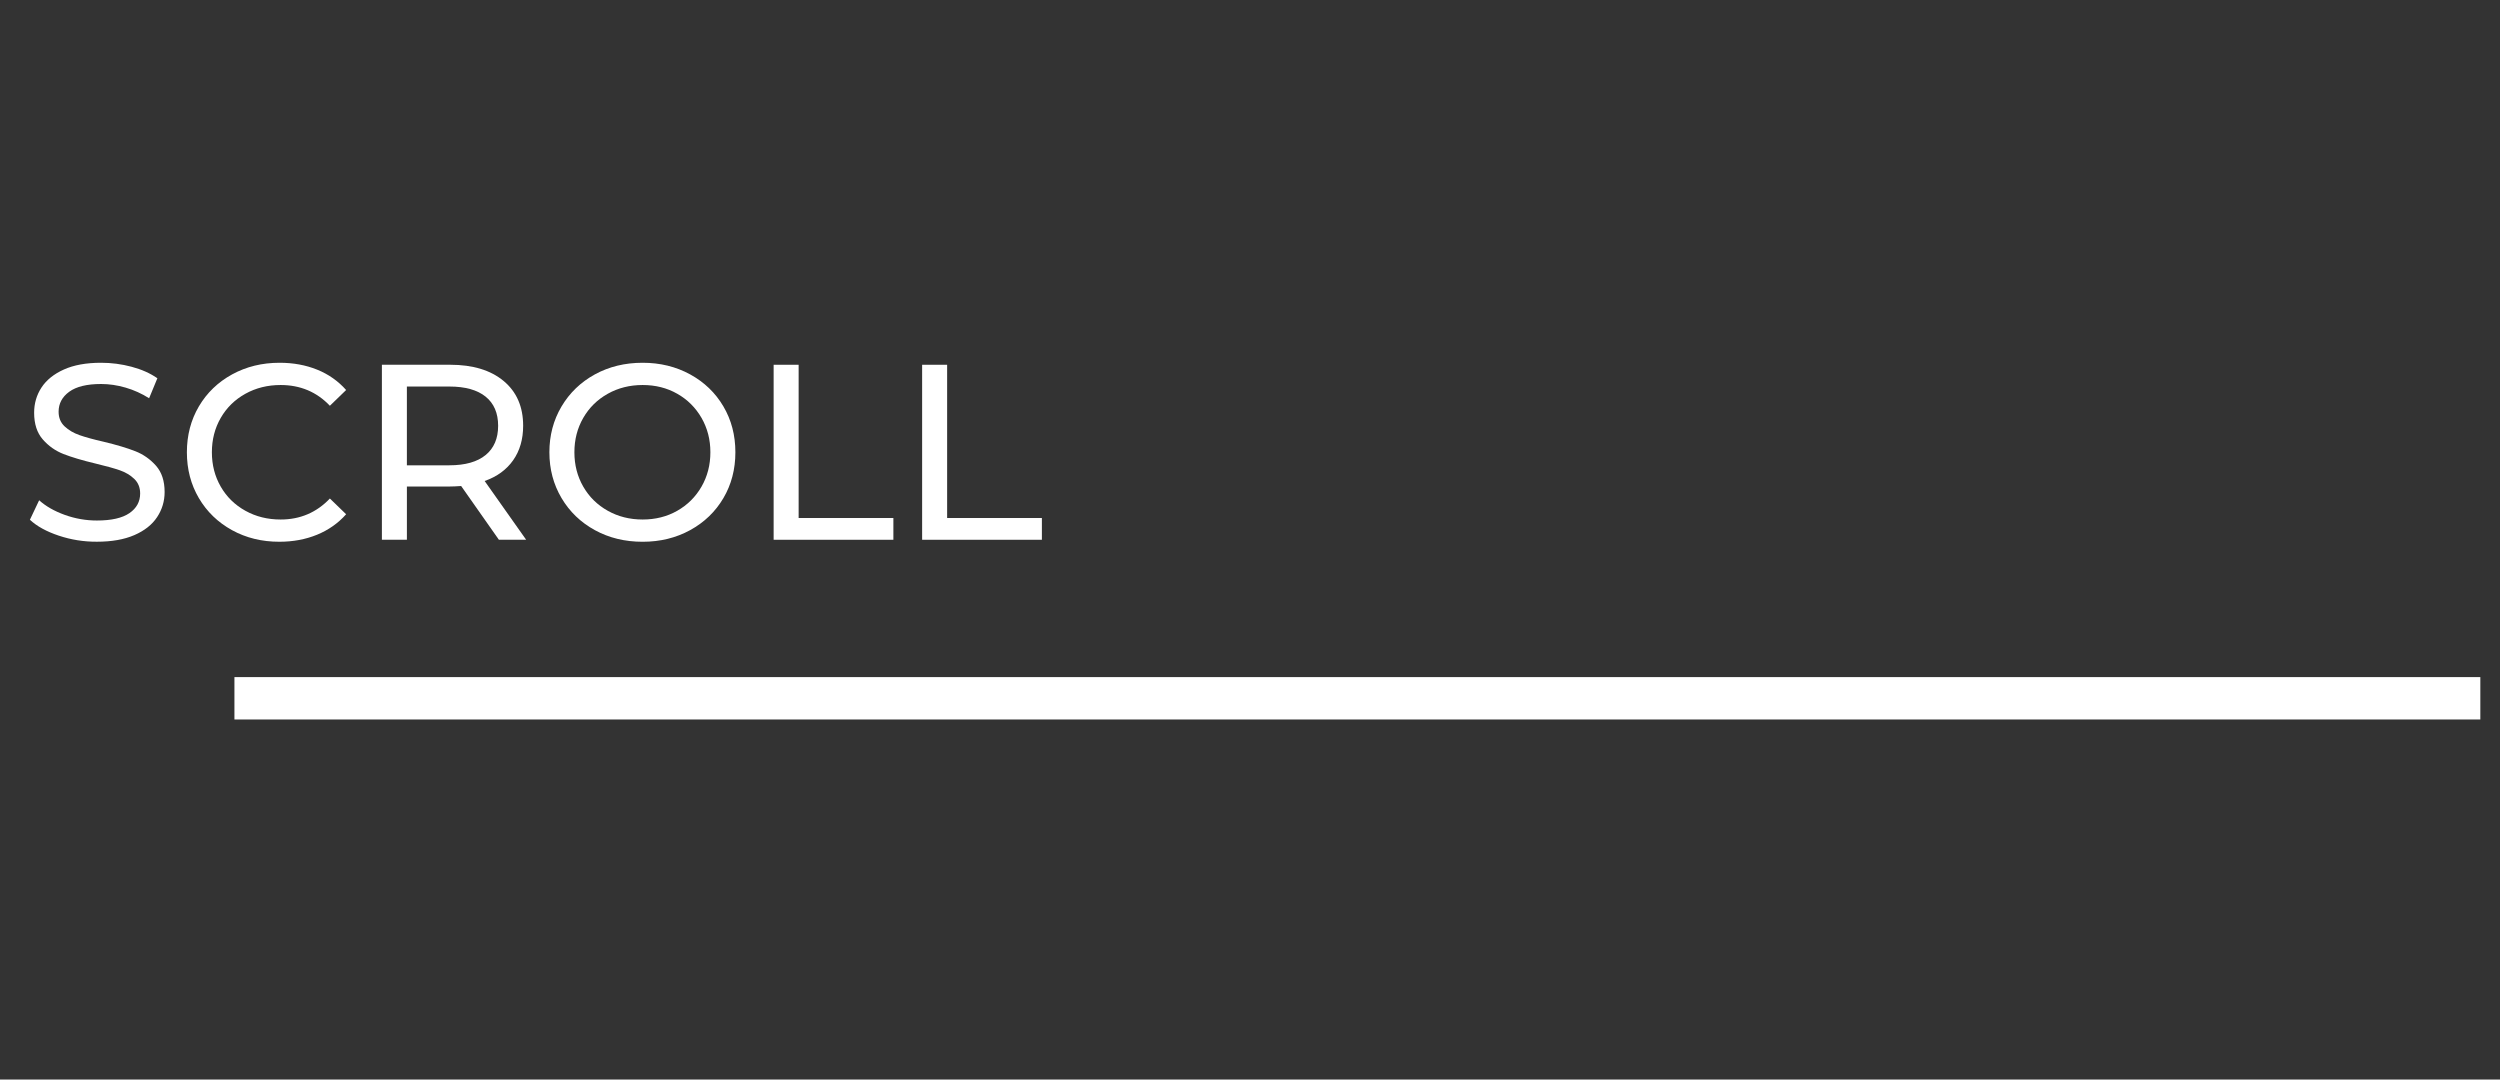 <?xml version="1.0" encoding="utf-8"?>
<!-- Generator: Adobe Illustrator 16.0.0, SVG Export Plug-In . SVG Version: 6.00 Build 0)  -->
<!DOCTYPE svg PUBLIC "-//W3C//DTD SVG 1.1//EN" "http://www.w3.org/Graphics/SVG/1.1/DTD/svg11.dtd">
<svg version="1.1" id="Layer_1" xmlns="http://www.w3.org/2000/svg" xmlns:xlink="http://www.w3.org/1999/xlink" x="0px" y="0px"
	 width="150px" height="64.773px" viewBox="0 0 150 64.773" enable-background="new 0 0 150 64.773" xml:space="preserve">
<rect x="0" y="0" width="150" height="64.773" fill="#333333" stroke="none"/>
<rect x="14.066" y="40.626" fill="#FFFFFF" width="134.754" height="2.543"/>
<g>
	<path fill="#FFFFFF" d="M3.526,32.139c-0.735-0.245-1.313-0.563-1.732-0.953l0.555-1.17c0.4,0.36,0.913,0.652,1.538,0.878
		c0.625,0.225,1.268,0.337,1.927,0.337c0.87,0,1.52-0.147,1.95-0.442c0.43-0.295,0.645-0.688,0.645-1.178
		c0-0.359-0.118-0.652-0.353-0.877c-0.235-0.226-0.525-0.397-0.87-0.518c-0.345-0.12-0.833-0.255-1.462-0.405
		c-0.79-0.189-1.428-0.38-1.913-0.569c-0.485-0.19-0.9-0.482-1.245-0.878c-0.345-0.395-0.518-0.928-0.518-1.598
		c0-0.56,0.147-1.064,0.442-1.515s0.743-0.811,1.342-1.08c0.6-0.271,1.345-0.405,2.235-0.405c0.62,0,1.23,0.08,1.83,0.24
		c0.6,0.16,1.115,0.39,1.545,0.689l-0.495,1.2c-0.44-0.279-0.91-0.492-1.41-0.638c-0.5-0.145-0.99-0.217-1.47-0.217
		c-0.85,0-1.488,0.155-1.913,0.465c-0.425,0.31-0.638,0.71-0.638,1.2c0,0.359,0.12,0.652,0.36,0.877
		c0.24,0.226,0.537,0.4,0.892,0.525s0.837,0.258,1.448,0.397c0.79,0.19,1.425,0.38,1.905,0.57c0.48,0.189,0.893,0.479,1.238,0.869
		c0.345,0.391,0.518,0.915,0.518,1.575c0,0.551-0.15,1.053-0.45,1.508s-0.755,0.815-1.365,1.08s-1.36,0.397-2.25,0.397
		C5.023,32.507,4.261,32.385,3.526,32.139z"/>
	<path fill="#FFFFFF" d="M13.921,31.809c-0.845-0.466-1.508-1.105-1.988-1.92c-0.48-0.815-0.72-1.733-0.72-2.753
		s0.24-1.938,0.72-2.753c0.48-0.814,1.145-1.454,1.995-1.92c0.85-0.465,1.8-0.697,2.85-0.697c0.82,0,1.57,0.138,2.25,0.413
		c0.68,0.274,1.26,0.682,1.74,1.222l-0.975,0.945c-0.79-0.83-1.775-1.245-2.955-1.245c-0.78,0-1.485,0.175-2.115,0.525
		c-0.63,0.35-1.123,0.832-1.478,1.447s-0.532,1.303-0.532,2.063s0.177,1.447,0.532,2.063s0.848,1.098,1.478,1.447
		c0.63,0.351,1.335,0.525,2.115,0.525c1.17,0,2.155-0.42,2.955-1.26l0.975,0.944c-0.48,0.54-1.063,0.95-1.748,1.23
		s-1.438,0.42-2.257,0.42C15.714,32.507,14.766,32.274,13.921,31.809z"/>
	<path fill="#FFFFFF" d="M29.934,32.386l-2.265-3.225c-0.28,0.02-0.5,0.029-0.66,0.029h-2.595v3.195h-1.5v-10.5h4.095
		c1.36,0,2.43,0.325,3.21,0.975c0.78,0.65,1.17,1.545,1.17,2.686c0,0.81-0.2,1.5-0.6,2.07c-0.4,0.569-0.97,0.984-1.71,1.244
		l2.49,3.525H29.934z M29.138,27.302c0.5-0.41,0.75-0.995,0.75-1.755s-0.25-1.343-0.75-1.748c-0.5-0.404-1.225-0.607-2.175-0.607
		h-2.55v4.726h2.55C27.913,27.917,28.638,27.712,29.138,27.302z"/>
	<path fill="#FFFFFF" d="M35.693,31.809c-0.85-0.466-1.518-1.107-2.003-1.928c-0.485-0.82-0.727-1.735-0.727-2.745
		s0.242-1.925,0.727-2.745c0.485-0.819,1.153-1.462,2.003-1.928c0.85-0.465,1.805-0.697,2.865-0.697c1.05,0,2,0.232,2.85,0.697
		c0.85,0.466,1.515,1.105,1.995,1.92c0.48,0.815,0.72,1.733,0.72,2.753s-0.24,1.938-0.72,2.753c-0.48,0.814-1.146,1.454-1.995,1.92
		c-0.85,0.465-1.8,0.697-2.85,0.697C37.498,32.507,36.543,32.274,35.693,31.809z M40.636,30.646c0.615-0.35,1.1-0.832,1.455-1.447
		c0.354-0.615,0.532-1.303,0.532-2.063s-0.178-1.447-0.532-2.063c-0.355-0.615-0.84-1.098-1.455-1.447
		c-0.615-0.351-1.308-0.525-2.078-0.525s-1.468,0.175-2.092,0.525c-0.625,0.35-1.115,0.832-1.47,1.447s-0.532,1.303-0.532,2.063
		s0.177,1.447,0.532,2.063s0.845,1.098,1.47,1.447c0.625,0.351,1.322,0.525,2.092,0.525S40.021,30.997,40.636,30.646z"/>
	<path fill="#FFFFFF" d="M46.418,21.886h1.5v9.195h5.685v1.305h-7.185V21.886z"/>
	<path fill="#FFFFFF" d="M55.328,21.886h1.5v9.195h5.685v1.305h-7.185V21.886z"/>
</g>
</svg>
